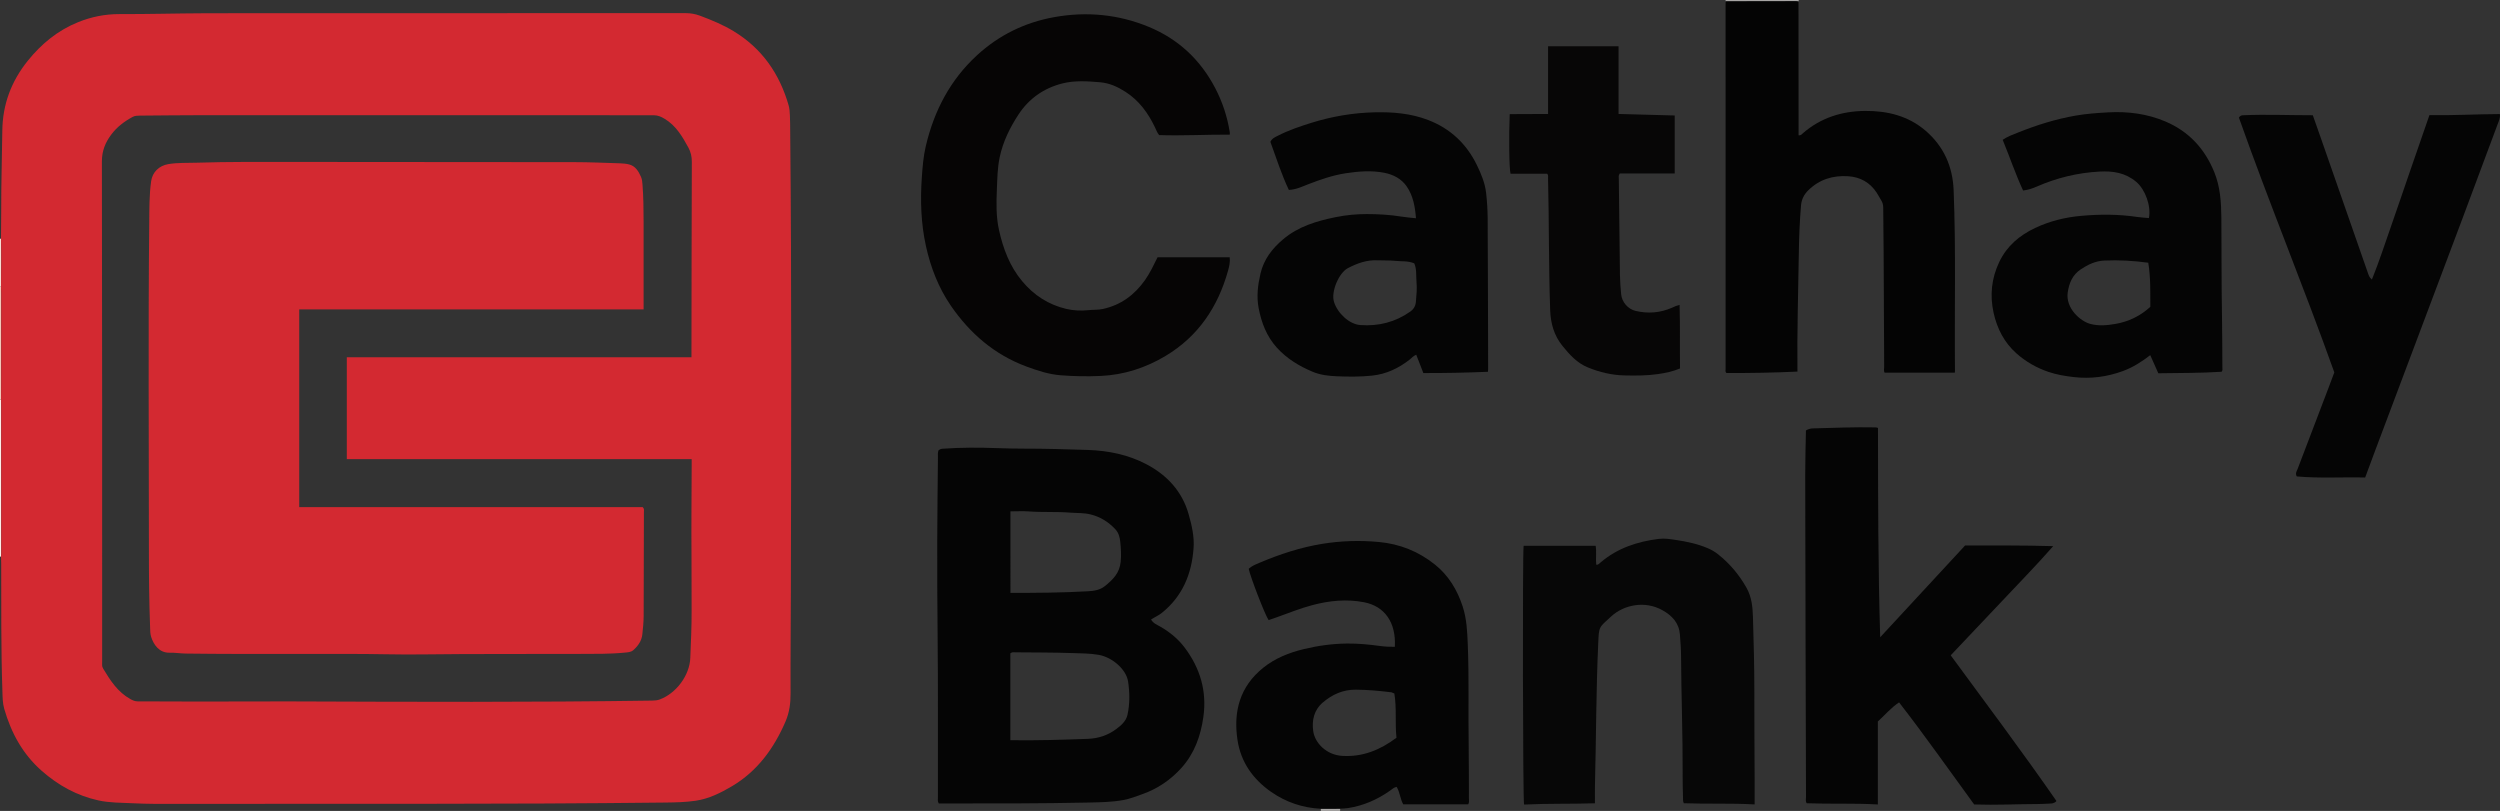<?xml version="1.0" encoding="iso-8859-1"?>
<!-- Generator: Adobe Illustrator 27.0.0, SVG Export Plug-In . SVG Version: 6.00 Build 0)  -->
<svg version="1.1" id="Layer_1" xmlns="http://www.w3.org/2000/svg" xmlns:xlink="http://www.w3.org/1999/xlink" x="0px" y="0px"
	 viewBox="0 0 499.422 162" style="enable-background:new 0 0 499.422 162;" xml:space="preserve">
<rect x="0" y="0" width="499.422" height="162" fill="#333333" stroke="none"/>
<g>
	<path style="fill:#FBEEE9;" d="M0.199,111.198l-0.1,0L0,111.195c0-10.464,0-20.929,0-31.393c0.067,0.008,0.134,0.011,0.201,0.009
		c0.012,0.359,0.034,0.718,0.034,1.077c0.004,9.865,0.006,19.73,0.006,29.595C0.241,110.721,0.214,110.959,0.199,111.198z"/>
	<path style="fill:#F1C8BA;" d="M0.201,79.811C0.134,79.813,0.067,79.81,0,79.802c0-7.509,0-15.018,0-22.527
		c0.066-0.005,0.133-0.007,0.2-0.006c0.015,0.436,0.043,0.872,0.043,1.309c-0.001,6.005-0.003,12.01-0.01,18.016
		C0.232,77.666,0.212,78.739,0.201,79.811z"/>
	<path style="fill:#A7A5A4;" d="M359.347,0c-0.022,0.102-0.044,0.203-0.066,0.305c-0.157-0.021-0.315-0.062-0.472-0.062
		c-4.69,0.006-9.381,0.015-14.071,0.024c-0.008-0.089-0.016-0.178-0.024-0.267C349.592,0,354.47,0,359.347,0z"/>
	<path style="fill:#F6DED4;" d="M0.2,57.27C0.133,57.268,0.066,57.27,0,57.275c0-3.195,0-6.391,0-9.586
		c0.067-0.007,0.133-0.009,0.2-0.006C0.279,50.879,0.25,54.074,0.2,57.27z"/>
	<path style="fill:#A7A5A4;" d="M263.873,162c-0.007-0.145-0.015-0.289-0.022-0.434c1.292-0.005,2.584-0.011,3.876-0.016
		c-0.005,0.15-0.011,0.3-0.016,0.45C266.432,162,265.153,162,263.873,162z"/>
	<path style="fill:#D32931;" d="M0.2,57.27c0.05-3.195,0.079-6.391,0-9.587c0.015-1.876,0.045-3.753,0.041-5.629
		c-0.012-5.312,0.161-10.62,0.221-15.931c0.06-5.281,1.796-9.893,5.085-13.98c2.726-3.388,5.986-6.066,10.049-7.71
		c2.652-1.073,5.379-1.627,8.267-1.618c5.671,0.018,11.342-0.143,17.014-0.165c8.754-0.034,17.509-0.014,26.264-0.014
		c23.267-0.001,46.535,0.003,69.802-0.013c1.017-0.001,1.959,0.164,2.908,0.519c2.318,0.867,4.597,1.809,6.718,3.098
		c5.674,3.447,9.168,8.514,10.976,14.814c0.185,0.643,0.218,1.34,0.251,2.015c0.052,1.076,0.049,2.156,0.06,3.234
		c0.308,30.671,0.19,61.343,0.134,92.014c-0.012,6.709-0.096,13.418-0.059,20.126c0.011,1.985-0.217,3.85-1.01,5.692
		c-2.315,5.374-5.622,9.927-10.73,12.946c-2.223,1.314-4.573,2.483-7.169,2.874c-2.01,0.303-4.055,0.345-6.092,0.368
		c-32.459,0.378-64.919,0.207-97.378,0.27c-3.036,0.006-6.076,0.024-9.106-0.13c-2.261-0.115-4.538-0.072-6.783-0.566
		c-4.317-0.951-8.019-2.997-11.32-5.899c-3.819-3.358-6.122-7.608-7.503-12.407c-0.328-1.14-0.324-2.363-0.364-3.562
		c-0.285-8.463-0.216-16.93-0.239-25.396c-0.001-0.478-0.024-0.956-0.037-1.435c0.014-0.238,0.041-0.477,0.041-0.715
		c0-9.865-0.002-19.73-0.006-29.595c0-0.359-0.022-0.718-0.034-1.077c0.011-1.072,0.031-2.145,0.032-3.217
		c0.006-6.005,0.009-12.01,0.01-18.016C0.243,58.142,0.215,57.706,0.2,57.27z M138.175,91.725c-23.062,0-45.983,0-68.894,0
		c0-6.813,0-13.513,0-20.358c22.959,0,45.875,0,68.852,0c0-0.58-0.001-1.015,0-1.45c0.018-12.54,0.027-25.08,0.072-37.62
		c0.004-1.032-0.205-1.924-0.698-2.831c-1.211-2.224-2.471-4.374-4.735-5.734c-0.695-0.418-1.343-0.713-2.205-0.712
		c-30.022,0.014-60.045-0.006-90.067-0.01c-4.196-0.001-8.392,0.058-12.587,0.086c-0.482,0.003-0.952,0.013-1.396,0.25
		c-1.677,0.895-3.166,2.02-4.305,3.555c-1.179,1.588-1.862,3.243-1.857,5.367c0.072,33.227,0.05,66.454,0.05,99.682
		c0,0.28,0.009,0.559-0.002,0.839c-0.012,0.29,0.064,0.543,0.214,0.792c1.427,2.371,2.914,4.679,5.44,6.079
		c0.468,0.26,0.896,0.45,1.444,0.45c4.397,0.001,8.794,0.039,13.191,0.04c5.875,0.001,11.751-0.052,17.626-0.03
		c23.983,0.089,47.966,0.19,71.948-0.165c0.521-0.008,1.033-0.041,1.531-0.226c3.298-1.223,5.973-4.814,6.105-8.3
		c0.12-3.151,0.282-6.302,0.262-9.458c-0.024-3.673,0.006-7.346-0.023-11.019c-0.048-5.95,0.018-11.901,0.035-17.851
		C138.176,92.707,138.175,92.314,138.175,91.725z"/>
	<path style="fill:#050505;" d="M187.478,89.982c0.287-0.262,0.551-0.32,0.839-0.341c3.63-0.264,7.262-0.25,10.897-0.121
		c1.757,0.063,3.516,0.102,5.274,0.102c4.277-0.002,8.551,0.122,12.826,0.263c4.121,0.136,8.105,0.953,11.731,2.87
		c4.077,2.155,7.103,5.374,8.401,9.947c0.632,2.226,1.162,4.479,0.99,6.821c-0.377,5.143-2.204,9.582-6.322,12.902
		c-0.651,0.525-1.422,0.849-2.166,1.327c0.409,0.746,1.132,1.026,1.765,1.385c1.936,1.098,3.633,2.48,4.965,4.255
		c3.072,4.092,4.435,8.66,3.722,13.789c-0.532,3.825-1.783,7.343-4.411,10.248c-2.145,2.371-4.728,4.132-7.757,5.207
		c-1.273,0.452-2.534,0.955-3.869,1.195c-2.247,0.403-4.523,0.441-6.797,0.489c-9.632,0.204-19.265,0.199-28.898,0.183
		c-0.392-0.001-0.784,0-1.139,0c-0.268-0.469-0.162-0.876-0.163-1.261c-0.017-10.943,0.044-21.886-0.065-32.828
		c-0.061-6.15-0.093-12.299-0.071-18.448c0.02-5.551,0.086-11.102,0.138-16.653C187.372,90.88,187.315,90.437,187.478,89.982z
		 M201.837,147.868c5.193,0.083,10.34-0.082,15.486-0.27c2.079-0.076,3.992-0.701,5.671-1.956c1.001-0.748,1.968-1.579,2.245-2.85
		c0.48-2.204,0.454-4.46,0.114-6.664c-0.378-2.453-3.217-4.85-5.863-5.309c-1.782-0.31-3.584-0.297-5.374-0.358
		c-3.754-0.128-7.513-0.112-11.269-0.146c-0.306-0.003-0.638-0.098-1.01,0.195C201.837,136.217,201.837,141.993,201.837,147.868z
		 M201.855,118.441c5.174-0.002,10.322-0.029,15.461-0.323c1.173-0.067,2.383-0.217,3.382-1.014
		c0.784-0.625,1.528-1.285,2.125-2.091c0.603-0.813,0.935-1.718,1.049-2.745c0.152-1.364,0.054-2.714-0.08-4.06
		c-0.09-0.905-0.336-1.8-1.001-2.504c-1.371-1.451-2.988-2.464-4.951-2.945c-1.337-0.327-2.695-0.242-4.041-0.35
		c-2.746-0.222-5.506-0.036-8.257-0.241c-1.185-0.088-2.383-0.015-3.687-0.015C201.855,107.553,201.855,112.929,201.855,118.441z"/>
	<path style="fill:#060505;" d="M245.678,26.895c-4.714-0.024-9.409,0.247-14.115,0.093c-0.406-0.47-0.591-1.041-0.847-1.574
		c-1.367-2.85-3.171-5.334-5.885-7.073c-1.562-1.001-3.191-1.749-5.081-1.909c-2.517-0.213-5.06-0.384-7.505,0.231
		c-3.674,0.926-6.666,2.994-8.771,6.197c-1.735,2.641-3.116,5.454-3.772,8.571c-0.445,2.115-0.469,4.277-0.558,6.421
		c-0.113,2.706-0.171,5.423,0.424,8.101c0.83,3.73,2.145,7.243,4.626,10.218c2.341,2.806,5.287,4.72,8.851,5.547
		c1.425,0.331,2.931,0.402,4.403,0.241c0.952-0.104,1.914-0.027,2.859-0.232c3.617-0.784,6.361-2.826,8.455-5.811
		c0.983-1.402,1.703-2.953,2.484-4.518c4.795,0,9.575,0,14.41,0c0.122,0.95-0.096,1.839-0.335,2.696
		c-2.019,7.224-5.949,13.102-12.463,17.002c-3.968,2.376-8.281,3.793-12.971,4.006c-2.68,0.122-5.347,0.076-8.009-0.134
		c-2.354-0.186-4.591-0.92-6.8-1.737c-6.408-2.369-11.326-6.627-15.132-12.168c-2.471-3.598-4.038-7.656-4.976-11.923
		c-0.991-4.508-1.137-9.076-0.819-13.672c0.146-2.107,0.309-4.202,0.794-6.27c1.65-7.03,4.845-13.187,10.199-18.126
		c4.387-4.046,9.566-6.58,15.413-7.64c6.499-1.179,12.896-0.575,19,1.963c5.836,2.426,10.232,6.534,13.178,12.151
		c1.47,2.803,2.449,5.767,2.94,8.893C245.693,26.549,245.678,26.663,245.678,26.895z"/>
	<path style="fill:#050505;" d="M375.604,127.303c5.633-6.088,11.265-12.177,16.96-18.332c5.752,0.008,11.536-0.052,17.599,0.133
		c-3.401,3.875-6.85,7.388-10.219,10.973c-3.391,3.607-6.805,7.192-10.255,10.834c7.11,9.694,14.306,19.269,21.127,29.109
		c-0.459,0.512-0.949,0.488-1.413,0.513c-0.798,0.043-1.596,0.085-2.395,0.088c-4.154,0.012-8.306,0.234-12.629,0.086
		c-4.919-6.725-9.757-13.644-15.003-20.395c-1.629,1.081-2.816,2.532-4.241,3.814c0,5.488,0,10.988,0,16.582
		c-4.773-0.28-9.471-0.068-14.198-0.243c-0.301-0.376-0.152-0.832-0.154-1.248c-0.036-9.863-0.061-19.727-0.085-29.59
		c-0.028-11.58-0.065-23.16-0.073-34.741c-0.002-2.954,0.092-5.908,0.142-8.893c0.432-0.265,0.877-0.4,1.355-0.413
		c4.194-0.111,8.387-0.289,12.584-0.202c0.112,0.002,0.224,0.05,0.456,0.105C375.186,99.397,375.174,113.316,375.604,127.303z"/>
	<path style="fill:#040404;" d="M344.739,0.267c4.69-0.009,9.38-0.018,14.071-0.024c0.157,0,0.315,0.04,0.472,0.062
		c0.005,8.465,0.011,16.931,0.016,25.396c0,0.436,0,0.872,0,1.315c0.432,0.098,0.632-0.195,0.844-0.38
		c3.564-3.113,7.825-4.438,12.439-4.476c4.426-0.037,8.625,0.973,12.107,3.97c3.622,3.117,5.396,7.141,5.585,11.845
		c0.484,12.054,0.152,24.116,0.267,36.173c0.001,0.077-0.02,0.153-0.04,0.306c-4.644,0-9.299,0-14.004,0
		c-0.232-0.364-0.096-0.813-0.098-1.233c-0.042-7.427-0.065-14.854-0.105-22.282c-0.017-3.154-0.072-6.309-0.084-9.463
		c-0.002-0.542-0.124-1.01-0.408-1.462c-0.317-0.505-0.582-1.043-0.911-1.539c-1.346-2.034-3.272-3.109-5.685-3.265
		c-3.046-0.198-5.751,0.624-7.971,2.813c-0.859,0.847-1.345,1.812-1.449,3.043c-0.271,3.184-0.388,6.373-0.438,9.565
		c-0.122,7.823-0.357,15.645-0.274,23.603c-4.756,0.222-9.482,0.302-14.186,0.281c-0.281-0.252-0.167-0.55-0.167-0.812
		c-0.006-24.279-0.005-48.557-0.004-72.836C344.715,0.666,344.731,0.467,344.739,0.267z"/>
	<path style="fill:#050505;" d="M267.727,161.55c-1.292,0.005-2.584,0.011-3.876,0.016c-3.631-0.181-6.982-1.321-9.926-3.377
		c-3.59-2.507-6.033-5.901-6.708-10.333c-0.87-5.707,0.467-10.694,5.116-14.443c2.391-1.928,5.198-3.041,8.173-3.755
		c2.839-0.681,5.726-1.075,8.633-1.1c2.185-0.019,4.379,0.191,6.553,0.491c0.984,0.136,1.967,0.173,2.951,0.167
		c0.275-4.853-2.015-8.11-6.156-8.908c-3.466-0.668-6.904-0.329-10.301,0.572c-2.387,0.633-4.674,1.55-6.992,2.382
		c-0.592,0.212-1.187,0.415-1.764,0.617c-0.702-0.996-3.633-8.563-3.979-10.259c0.604-0.553,1.388-0.868,2.138-1.186
		c4.038-1.711,8.202-3.083,12.528-3.787c3.741-0.608,7.53-0.73,11.333-0.375c4.219,0.393,7.959,1.899,11.231,4.532
		c2.711,2.182,4.431,5.043,5.514,8.344c0.809,2.466,0.914,4.991,1.019,7.539c0.273,6.663,0.078,13.329,0.18,19.993
		c0.055,3.593,0.026,7.185,0.048,10.777c0.002,0.389,0.097,0.795-0.131,1.228c-4.281,0-8.585,0-12.98,0
		c-0.613-1.035-0.645-2.368-1.324-3.501c-0.533,0.106-0.915,0.476-1.32,0.762c-2.544,1.793-5.321,3.013-8.409,3.485
		C268.767,161.508,268.245,161.512,267.727,161.55z M278.543,138.516c-0.086-0.023-0.172-0.047-0.257-0.07
		c-0.108-0.05-0.212-0.131-0.324-0.145c-2.376-0.287-4.753-0.516-7.153-0.527c-2.532-0.011-4.652,0.957-6.527,2.54
		c-1.782,1.504-2.245,3.57-1.946,5.73c0.326,2.357,2.608,4.771,5.816,4.958c4.065,0.237,7.551-1.173,10.82-3.625
		C278.655,144.452,279.043,141.46,278.543,138.516z"/>
	<path style="fill:#050505;" d="M443.812,74.263c-4.139,0.277-8.355,0.231-12.646,0.305c-0.53-1.188-1.059-2.375-1.614-3.621
		c-1.706,1.323-3.47,2.447-5.468,3.179c-3.199,1.172-6.472,1.594-9.865,1.196c-1.705-0.2-3.379-0.477-5.01-1.033
		c-2.371-0.808-4.507-2.03-6.37-3.677c-2.435-2.154-3.868-4.945-4.57-8.071c-0.79-3.52-0.442-6.959,1.14-10.247
		c1.523-3.166,4.022-5.277,7.142-6.752c2.945-1.392,6.038-2.147,9.286-2.431c3.715-0.325,7.407-0.325,11.098,0.227
		c0.78,0.117,1.573,0.151,2.355,0.223c0.463-2.432-0.736-5.707-2.535-7.231c-2.159-1.83-4.649-2.206-7.384-2.055
		c-4.348,0.24-8.482,1.25-12.459,2.982c-0.833,0.363-1.687,0.678-2.759,0.798c-1.527-3.279-2.68-6.729-4.079-10.126
		c0.986-0.678,2.077-1.057,3.131-1.479c3.698-1.482,7.492-2.668,11.422-3.355c2.159-0.377,4.347-0.533,6.54-0.653
		c3.957-0.217,7.804,0.287,11.44,1.836c4.654,1.982,7.845,5.431,9.748,10.135c1.197,2.956,1.376,6.032,1.405,9.137
		c0.062,6.466,0,12.933,0.122,19.397c0.066,3.511,0.047,7.021,0.082,10.532C443.966,73.707,444.048,73.956,443.812,74.263z
		 M429.155,52.484c-2.975-0.4-5.861-0.567-8.772-0.433c-1.782,0.082-3.29,0.806-4.727,1.767c-1.652,1.105-2.326,2.756-2.592,4.632
		c-0.436,3.075,2.451,5.705,4.526,6.26c1.656,0.443,3.316,0.287,4.974,0.004c2.651-0.452,4.977-1.563,7.005-3.418
		C429.556,58.38,429.648,55.45,429.155,52.484z"/>
	<path style="fill:#050505;" d="M282.868,43.601c-0.181-2.333-0.575-4.527-1.872-6.388c-1.059-1.52-2.672-2.355-4.502-2.706
		c-2.547-0.488-5.092-0.282-7.624,0.099c-2.609,0.393-5.085,1.259-7.539,2.205c-1.214,0.468-2.402,1.064-3.859,1.13
		c-1.478-3.116-2.517-6.397-3.687-9.602c0.31-0.698,0.932-0.937,1.484-1.221c2.164-1.11,4.466-1.886,6.778-2.604
		c4.088-1.268,8.27-1.978,12.569-2.078c3.66-0.085,7.242,0.218,10.676,1.536c4.445,1.705,7.682,4.764,9.754,9.03
		c0.851,1.752,1.605,3.568,1.83,5.52c0.196,1.7,0.301,3.418,0.311,5.129c0.055,10.022,0.07,20.045,0.097,30.068
		c0,0.152-0.021,0.304-0.039,0.551c-4.285,0.181-8.544,0.267-12.904,0.254c-0.464-1.195-0.932-2.4-1.419-3.654
		c-0.568,0.198-0.911,0.654-1.341,0.987c-2.211,1.716-4.641,2.879-7.474,3.179c-2.354,0.249-4.707,0.231-7.058,0.132
		c-1.624-0.068-3.25-0.246-4.788-0.887c-2.718-1.133-5.187-2.621-7.183-4.825c-2.044-2.259-3.083-4.985-3.643-7.913
		c-0.441-2.308-0.165-4.586,0.362-6.865c0.662-2.864,2.343-5.025,4.512-6.863c3.044-2.58,6.732-3.671,10.551-4.444
		c2.041-0.413,4.119-0.609,6.177-0.606c2.303,0.003,4.622,0.133,6.913,0.503C280.88,43.419,281.824,43.485,282.868,43.601z
		 M282.528,52.613c-1.264-0.535-2.485-0.365-3.666-0.492c-1.224-0.131-2.467-0.068-3.701-0.122
		c-2.132-0.094-4.009,0.585-5.891,1.563c-1.814,0.943-3.409,4.727-2.782,6.738c0.705,2.26,3.041,4.474,5.27,4.635
		c3.612,0.26,6.945-0.573,9.937-2.666c0.7-0.49,1.08-1.114,1.157-1.976c0.117-1.31,0.247-2.628,0.124-3.932
		C282.857,55.107,283.056,53.806,282.528,52.613z"/>
	<path style="fill:#070707;" d="M350.522,160.699c-4.698-0.269-9.401-0.062-14.148-0.238c-0.209-0.409-0.151-0.854-0.163-1.275
		c-0.04-1.437-0.077-2.875-0.07-4.312c0.04-7.907-0.277-15.81-0.315-23.716c-0.007-1.475-0.121-2.952-0.235-4.424
		c-0.178-2.297-1.566-3.75-3.47-4.822c-3.503-1.973-7.701-1.103-10.235,1.211c-2.558,2.335-2.453,1.967-2.614,5.522
		c-0.425,9.376-0.402,18.762-0.646,28.142c-0.031,1.193-0.004,2.387-0.004,3.686c-4.781,0.153-9.483,0.021-14.162,0.254
		c-0.241-0.884-0.319-49.888-0.088-51.686c4.767,0,9.544,0,14.394,0c0.197,1.233-0.02,2.507,0.113,3.768
		c0.431,0.057,0.661-0.273,0.918-0.491c3.341-2.831,7.296-4.126,11.562-4.665c1.169-0.148,2.318,0.046,3.458,0.217
		c2.164,0.324,4.304,0.775,6.333,1.64c0.738,0.314,1.419,0.706,2.05,1.206c2.344,1.86,4.225,4.088,5.697,6.703
		c1.045,1.856,1.23,3.86,1.29,5.885c0.15,5.029,0.286,10.059,0.278,15.091c-0.01,5.711,0.037,11.422,0.056,17.133
		C350.526,157.201,350.522,158.874,350.522,160.699z"/>
	<path style="fill:#050505;" d="M485.321,23.006c4.759,0.067,9.382-0.2,14.076-0.22c0.115,0.762-0.202,1.369-0.429,1.98
		c-2.35,6.322-4.699,12.644-7.071,18.957c-5.82,15.489-11.653,30.974-17.478,46.462c-0.641,1.704-1.267,3.415-1.932,5.208
		c-4.575-0.112-9.159,0.196-13.673-0.221c-0.337-0.636,0.016-1.058,0.172-1.472c2.062-5.455,4.151-10.901,6.231-16.35
		c0.368-0.963,0.723-1.932,1.108-2.96c-6.092-17.065-13.037-33.859-19.056-50.889c0.246-0.415,0.523-0.462,0.805-0.475
		c4.633-0.212,9.264,0.004,13.955-0.004c0.551,1.564,1.093,3.093,1.628,4.624c3.125,8.953,6.249,17.906,9.369,26.86
		c0.157,0.451,0.282,0.912,0.807,1.337c1.454-3.591,2.624-7.223,3.886-10.82c1.287-3.669,2.53-7.354,3.798-11.029
		C482.773,30.355,484.035,26.721,485.321,23.006z"/>
	<path style="fill:#070606;" d="M335.528,60.914c0.126,4.314,0.036,8.487,0.087,12.698c-1.437,0.595-2.916,0.902-4.4,1.118
		c-2.216,0.323-4.457,0.316-6.694,0.268c-2.542-0.055-4.964-0.641-7.311-1.596c-2.157-0.877-3.644-2.537-5.06-4.279
		c-1.7-2.092-2.379-4.501-2.474-7.19c-0.308-8.742-0.207-17.489-0.422-26.232c-0.008-0.306,0.096-0.636-0.158-0.991
		c-2.424,0-4.889,0-7.333,0c-0.278-0.959-0.364-7.367-0.171-11.91c2.513-0.044,5.043,0.007,7.663-0.028c0-4.547,0-9.001,0-13.53
		c4.714,0,9.332,0,14.08,0c0,4.459,0,8.943,0,13.522c3.781,0.103,7.436,0.204,11.218,0.307c0,3.854,0,7.67,0,11.587
		c-3.641,0-7.342,0-10.977,0c-0.306,0.421-0.191,0.792-0.188,1.138c0.066,6.389,0.133,12.777,0.227,19.166
		c0.019,1.276,0.122,2.553,0.24,3.824c0.142,1.53,1.336,2.946,2.843,3.311c2.512,0.608,4.972,0.407,7.349-0.638
		c0.255-0.112,0.506-0.233,0.764-0.336C334.956,61.062,335.113,61.031,335.528,60.914z"/>
	<path style="fill:#D32931;" d="M128.573,61.81c-22.943,0-45.834,0-68.798,0c0,13.189,0,26.297,0,39.495c22.918,0,45.806,0,68.606,0
		c0.376,0.344,0.252,0.684,0.251,0.984c-0.012,6.909-0.04,13.817-0.05,20.725c-0.002,1.242-0.137,2.47-0.262,3.7
		c-0.133,1.304-0.841,2.302-1.788,3.149c-0.476,0.426-1.086,0.446-1.685,0.506c-3.028,0.304-6.068,0.249-9.103,0.262
		c-10.513,0.045-21.027-0.031-31.538,0.103c-4.718,0.06-9.428-0.107-14.143-0.098c-7.43,0.016-14.861,0.011-22.291,0.001
		c-3.555-0.005-7.109-0.031-10.664-0.075c-1.076-0.013-2.154-0.199-3.227-0.17c-2.094,0.056-3.211-1.646-3.69-3.168
		c-0.192-0.611-0.181-1.26-0.205-1.899c-0.194-5.068-0.24-10.138-0.239-15.21c0.005-21.884-0.159-43.768,0.065-65.651
		c0.028-2.748-0.002-5.511,0.377-8.246c0.257-1.851,1.61-3.123,3.437-3.431c1.865-0.314,3.745-0.219,5.618-0.279
		c6.511-0.209,13.025-0.157,19.538-0.156c18.668,0.004,37.336,0.01,56.003,0.043c3.035,0.005,6.07,0.139,9.105,0.235
		c0.595,0.019,1.202,0.073,1.776,0.219c1.295,0.327,1.894,1.388,2.389,2.49c0.208,0.465,0.254,0.995,0.294,1.519
		c0.192,2.471,0.221,4.945,0.222,7.42C128.575,50.07,128.573,55.86,128.573,61.81z"/>
</g>
</svg>
